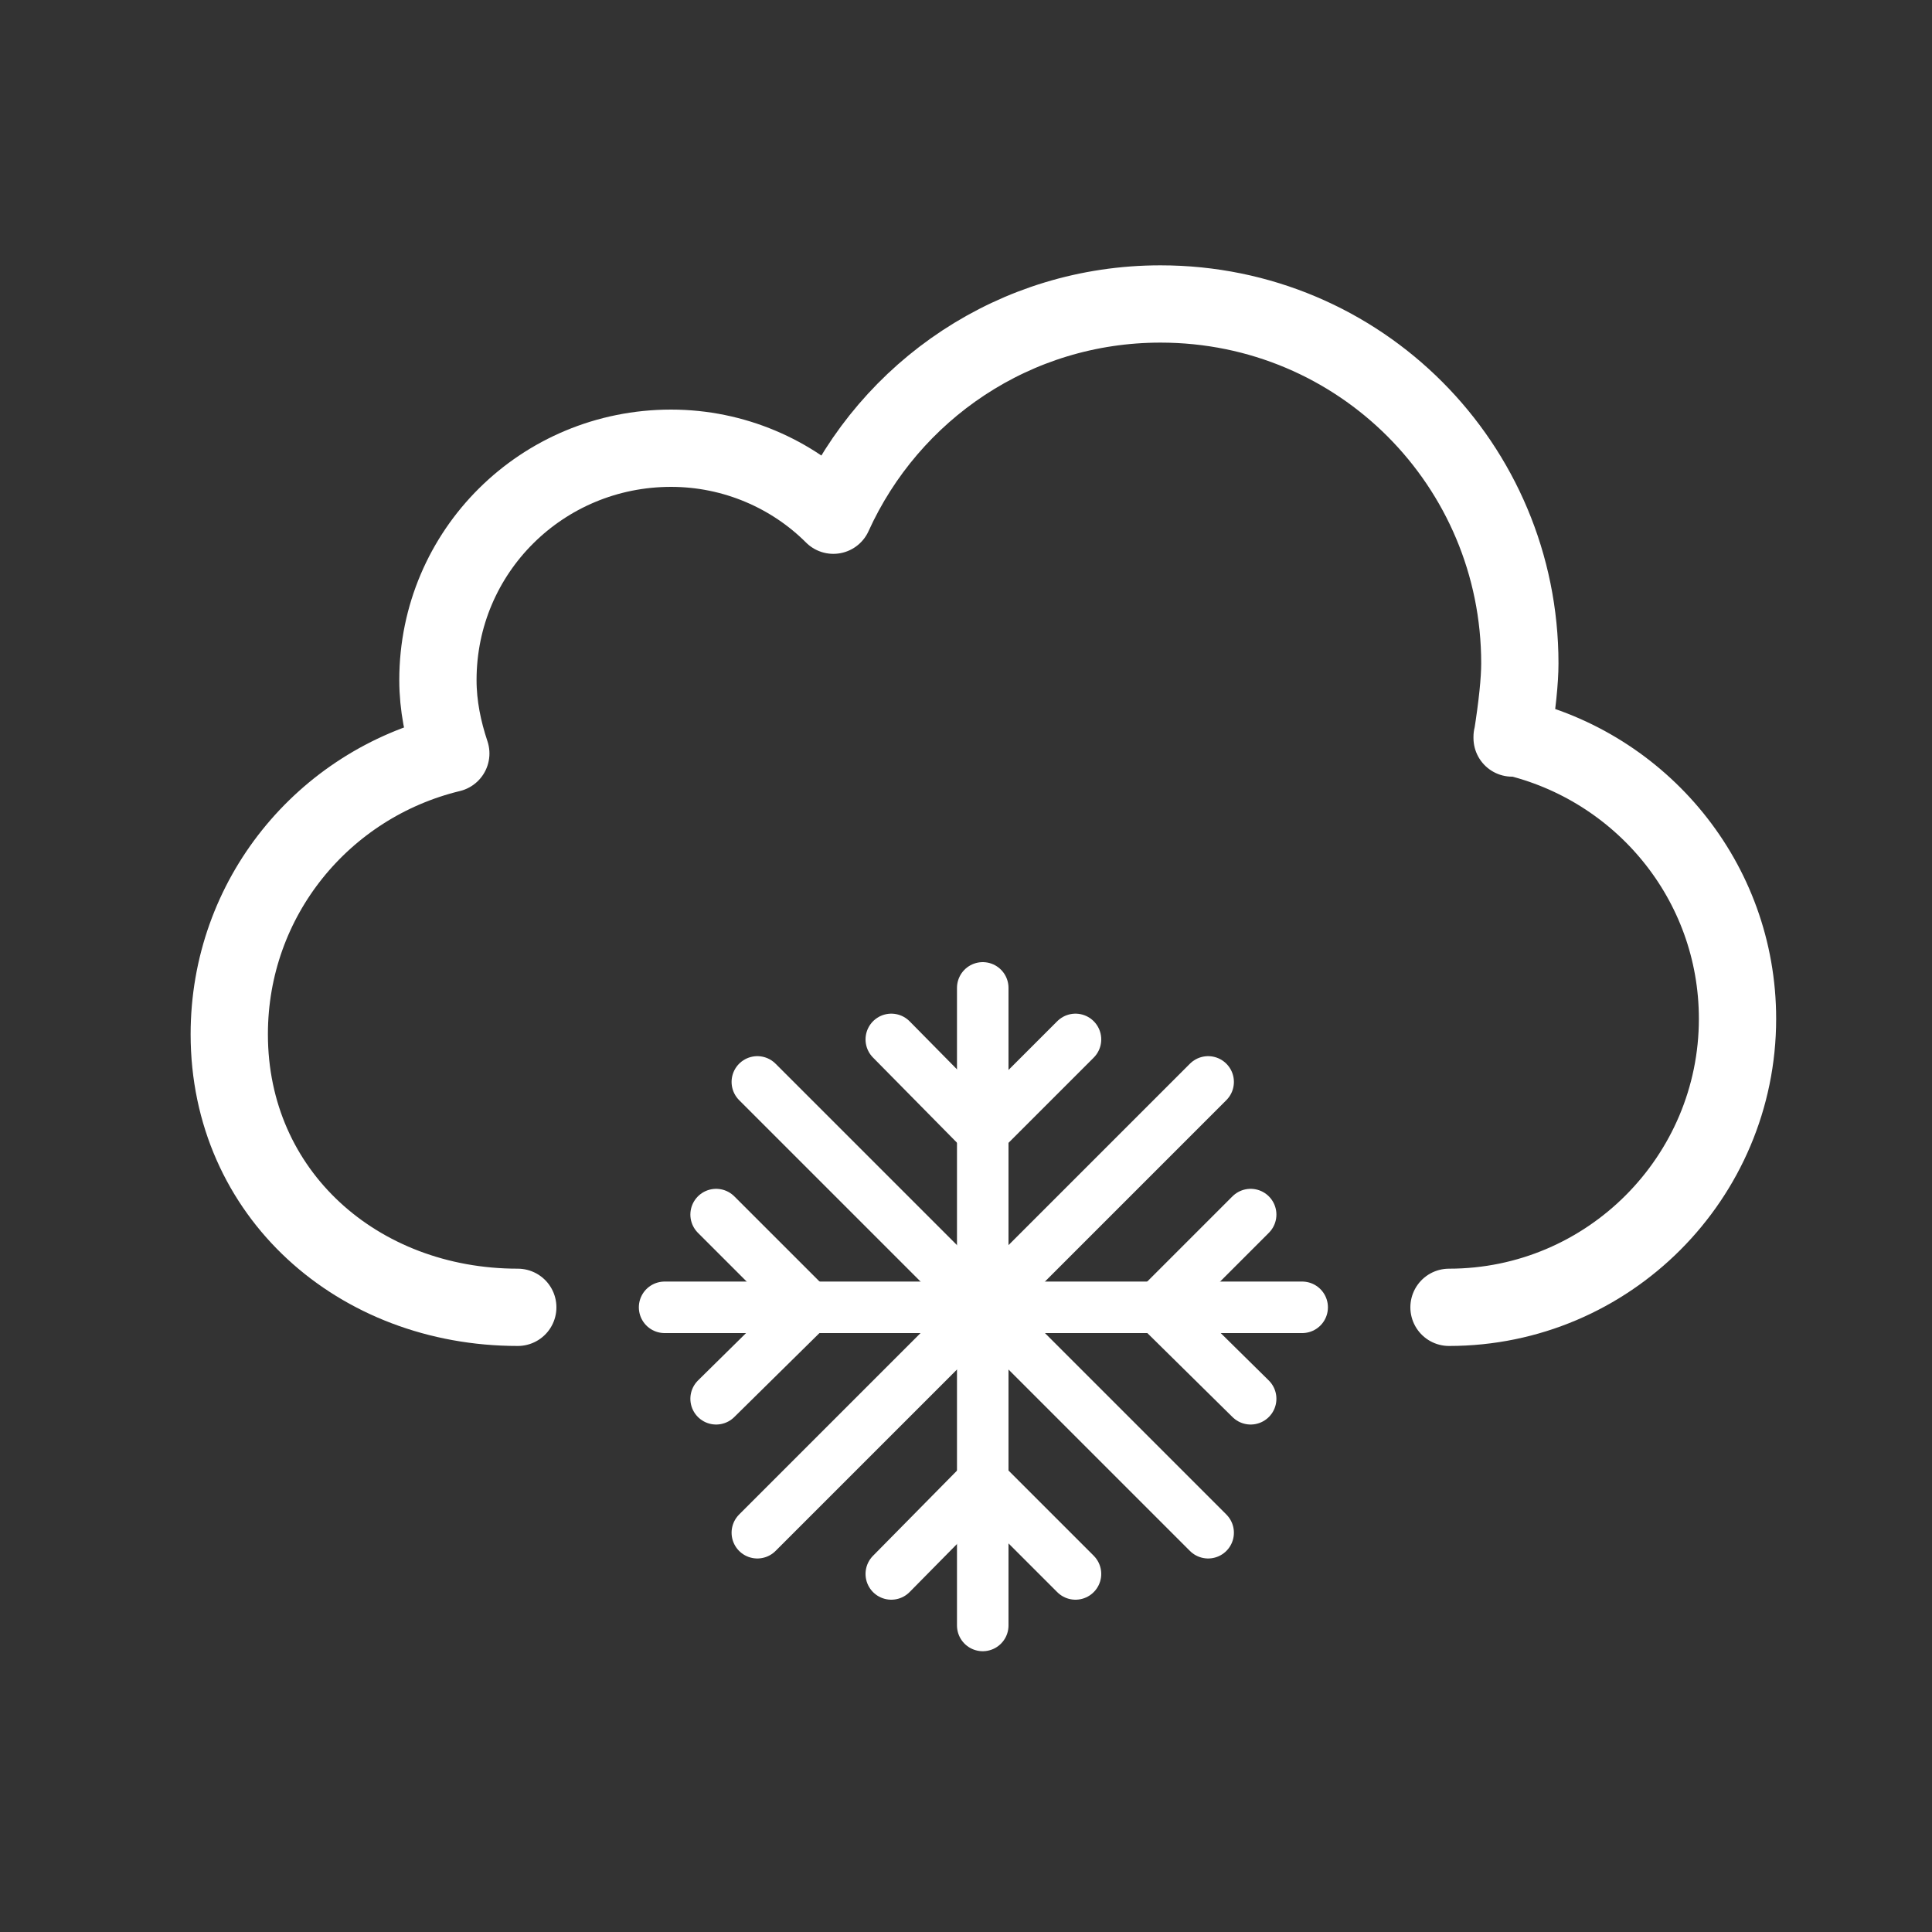 <svg version="1.2" xmlns="http://www.w3.org/2000/svg" viewBox="0 0 150 150" width="500" height="500">
	<rect x="0" y="0" width="150" height="150" fill="#333333" stroke="none"/>
	<title>Weather_Icons24-ai</title>
	<style>
		.s0 { fill: none;stroke: #ffffff;stroke-linecap: round;stroke-linejoin: round;stroke-width: 6 } 
		.s1 { fill: #ffffff } 
		.s2 { fill: #ffffff;stroke: #ffffff;stroke-linecap: round;stroke-linejoin: round;stroke-width: 2 } 
		.s3 { fill: none;stroke: #ffffff;stroke-linecap: round;stroke-linejoin: round;stroke-width: 4 } 
	</style>
	<g id="Layer 1">
		<path id="&lt;Path&gt;" class="s0" d="m318.8-152c10 2.2 17.4 11.1 17.4 21.8 0 12.4-10 22.4-22.4 22.4h-72.3c-12.4 0-22.4-8.8-22.4-21.2 0-10.5 7.3-19.4 17.2-21.7-0.6-1.8-1-3.8-1-5.8 0-9.9 8.1-18 18.1-18 4.9 0 9.4 2 12.6 5.2 4.4-9.7 14.1-16.4 25.5-16.4 15.4 0 27.9 12.5 27.9 27.9q0 2-0.6 5.8z"/>
		<path id="&lt;Path&gt;" class="s1" d="m250.1-93.7q6.9 6.9 7.2 14.1c0 4-3.2 7.2-7.2 7.2-3.9 0-7.1-3.2-7.1-7.2q0.2-7.2 7.1-14.1z"/>
		<path id="&lt;Path&gt;" class="s1" d="m305.5-93.7q6.9 6.9 7.1 14.1c0 4-3.2 7.2-7.1 7.2-4 0-7.2-3.2-7.2-7.2q0.3-7.2 7.2-14.1z"/>
		<path id="&lt;Path&gt;" class="s1" d="m277.8-87q6.9 6.9 7.2 14.1c0 4-3.2 7.2-7.2 7.2-4 0-7.2-3.2-7.2-7.2q0.3-7.2 7.2-14.1z"/>
		<path id="&lt;Path&gt;" class="s0" d="m-481-133.9c10.3 2.3 18.1 11.6 18.1 22.7 0 12.8-10.4 23.2-23.2 23.2h-75.1c-12.8 0-23.2-9.2-23.2-22 0-10.9 7.6-20.1 17.8-22.6-0.6-1.8-0.9-3.8-0.9-5.9 0-10.3 8.3-18.7 18.7-18.7 5.1 0 9.7 2.1 13.1 5.4 4.5-10 14.6-17 26.4-17 15.9 0 28.9 13 28.9 28.9q0 2.1-0.6 6z"/>
		<path id="&lt;Path&gt;" class="s0" d="m-289.3-129.7c9.4 2.2 16.5 10.6 16.5 20.6 0 11.6-9.5 21.1-21.1 21.1h-68.1c-11.6 0-21.1-8.3-21.1-19.9 0-10 6.9-18.3 16.2-20.5-0.6-1.7-0.9-3.6-0.9-5.5 0-9.3 7.6-16.9 17-16.9 4.6 0 8.8 1.9 11.9 4.9 4.1-9.1 13.3-15.4 23.9-15.4 14.5 0 26.3 11.7 26.3 26.2q0 1.9-0.6 5.4z"/>
		<path id="&lt;Path&gt;" class="s0" d="m-306.5-159.9c3.9-4.3 9.1-7.4 15.2-8.5 14.4-2.5 28.2 7.1 30.7 21.5 2.1 11.9-4.1 23.4-14.4 28.4"/>
		<path id="&lt;Path&gt;" class="s0" d="m93-122.1c7.7 1.7 13.5 8.6 13.5 16.8 0 9.5-7.8 17.3-17.3 17.3h-55.7c-9.6 0-17.3-6.8-17.3-16.3 0-8.2 5.7-15 13.3-16.8q-0.7-2.1-0.8-4.4c0-7.7 6.3-13.9 13.9-13.9 3.8 0 7.3 1.5 9.8 4 3.4-7.5 10.9-12.6 19.6-12.6 11.8 0 21.5 9.6 21.5 21.5q0 1.5-0.5 4.4z"/>
		<path id="&lt;Path&gt;" class="s0" d="m78.9-146.9c3.2-3.5 7.5-6 12.5-6.9 11.7-2.1 23 5.8 25.1 17.6 1.7 9.7-3.4 19.1-11.8 23.2"/>
		<g id="&lt;Group&gt;">
			<circle id="&lt;Path&gt;" class="s0" cx="-122.2" cy="-126.4" r="33.1"/>
			<path id="&lt;Path&gt;" class="s0" d="m-122.2-175.5v-10.5"/>
			<path id="&lt;Path&gt;" class="s0" d="m-181.7-126.4h10.5"/>
			<path id="&lt;Path&gt;" class="s0" d="m-87.6-91.7l8.2 8.2"/>
			<path id="&lt;Path&gt;" class="s0" d="m-165.1-169.2l8.2 8.2"/>
			<path id="&lt;Path&gt;" class="s0" d="m-156.9-91.7l-8.2 8.2"/>
			<path id="&lt;Path&gt;" class="s0" d="m-79.4-169.2l-8.2 8.2"/>
			<g id="&lt;Group&gt;">
				<path id="&lt;Path&gt;" class="s0" d="m-87.6-161l8.2-8.2"/>
				<path id="&lt;Path&gt;" class="s0" d="m-165.1-83.5l8.2-8.2"/>
				<path id="&lt;Path&gt;" class="s0" d="m-87.7-91.6l8.2 8.2"/>
				<path id="&lt;Path&gt;" class="s0" d="m-165.2-169.1l8.2 8.2"/>
				<path id="&lt;Path&gt;" class="s0" d="m-122.3-77.3v10.4"/>
				<path id="&lt;Path&gt;" class="s0" d="m-122.3-185.7v10.4"/>
				<path id="&lt;Path&gt;" class="s0" d="m-171.3-126.3h-10.5"/>
				<path id="&lt;Path&gt;" class="s0" d="m-62.9-126.3h-10.5"/>
			</g>
		</g>
		<path id="&lt;Path&gt;" class="s0" d="m95.2-168.8l-0.1-8.4"/>
		<path id="&lt;Path&gt;" class="s0" d="m130.7-129.2h8.4"/>
		<path id="&lt;Path&gt;" class="s0" d="m122-158.1l6-5.9"/>
		<path id="&lt;Path&gt;" class="s0" d="m66.2-158.1l-5.9-5.9"/>
		<path id="&lt;Path&gt;" class="s0" d="m124.7-98.7l-6-6"/>
		<path id="&lt;Path&gt;" class="s2" d="m492.1-106.5l-9 13.2 17.1 0.1-48.6 26.8 16.4-21.5-14.2-0.2 14.8-18.4z"/>
		<path id="&lt;Path&gt;" class="s0" d="m520.1-154.7c10.3 2.3 18 11.5 18 22.5 0 12.7-10.4 23.1-23.1 23.1h-74.7c-12.7 0-23.1-9.1-23.1-21.8 0-11 7.6-20.1 17.8-22.5-0.7-1.9-1-3.9-1-5.9 0-10.3 8.3-18.6 18.6-18.6 5.1 0 9.7 2 13.1 5.3 4.5-9.9 14.5-16.9 26.2-16.9 15.9 0 28.8 12.9 28.8 28.8q0 2.1-0.6 6z"/>
		<path id="&lt;Path&gt;" class="s0" d="m40.2 101.5c-12.4 0-22.4-8.8-22.4-21.2 0-10.6 7.3-19.4 17.2-21.8-0.6-1.8-1-3.7-1-5.7 0-10 8.1-18 18.1-18 4.9 0 9.4 2 12.6 5.2 4.4-9.7 14.1-16.4 25.4-16.4 15.5 0 27.9 12.5 27.9 27.9q0 2-0.6 5.8v-0.1c10 2.3 17.5 11.2 17.5 21.9 0 12.3-10 22.4-22.4 22.4"/>
		<g id="&lt;Group&gt;">
			<path id="&lt;Path&gt;" class="s3" d="m76.3 76.7v49.5"/>
			<path id="&lt;Path&gt;" class="s3" d="m101.1 101.5h-49.5"/>
			<path id="&lt;Path&gt;" class="s3" d="m55.6 94.3l7.2 7.2-7.2 7.1"/>
			<path id="&lt;Path&gt;" class="s3" d="m97.1 108.6l-7.2-7.1 7.2-7.2"/>
			<path id="&lt;Path&gt;" class="s3" d="m69.2 122.2l7.1-7.2 7.2 7.2"/>
			<path id="&lt;Path&gt;" class="s3" d="m83.5 80.7l-7.2 7.2-7.1-7.2"/>
			<path id="&lt;Path&gt;" class="s3" d="m93.8 84l-35 35"/>
			<path id="&lt;Path&gt;" class="s3" d="m93.8 119l-35-35"/>
		</g>
		<path id="&lt;Path&gt;" class="s0" d="m-90.3 73.1q0.1 0.3 0.1 0.5c0 18.3-14.9 33.1-33.2 33.1-18.2 0-33.1-14.8-33.1-33.1 0-17 12.8-30.9 29.2-32.9-4.1 4.5-6.7 10.4-6.7 16.9 0 13.6 11 24.6 24.6 24.6 7.8 0 14.6-3.5 19.1-9.1z"/>
		<path id="&lt;Path&gt;" class="s0" d="m304.8 69c8.8 2 15.4 9.8 15.4 19.2 0 10.9-8.9 19.8-19.8 19.8h-63.7c-10.9 0-19.8-7.8-19.8-18.7 0-9.3 6.5-17.1 15.2-19.2q-0.8-2.4-0.8-5c0-8.8 7.1-15.9 15.8-15.9 4.4 0 8.3 1.7 11.2 4.6 3.9-8.6 12.4-14.5 22.4-14.5 13.6 0 24.6 11 24.6 24.6q0 1.8-0.5 5.1z"/>
		<path id="&lt;Path&gt;" class="s0" d="m285.1 37.2c0-13.1 9.8-21.9 22.5-23.4-3.2 3.4-5.2 7.9-5.2 13 0 10.5 8.6 19 19.1 19 6 0 11.3-2.7 14.8-7q0 0.2 0 0.4c0 14.1-13.5 25.6-27.6 25.6"/>
		<path id="&lt;Path&gt;" class="s0" d="m518.8 52c10 2.2 17.4 11.1 17.4 21.8 0 12.4-10 22.4-22.4 22.4h-72.3c-12.4 0-22.4-8.8-22.4-21.2 0-10.5 7.3-19.4 17.2-21.7-0.6-1.8-1-3.8-1-5.8 0-9.9 8.1-18 18.1-18 4.9 0 9.4 2 12.6 5.2 4.4-9.7 14.1-16.4 25.5-16.4 15.4 0 27.9 12.5 27.9 27.9q0 2-0.6 5.8z"/>
		<circle id="&lt;Path&gt;" class="s2" cx="451.3" cy="111.8" r="3.8"/>
		<circle id="&lt;Path&gt;" class="s2" cx="478.9" cy="111.8" r="3.8"/>
		<circle id="&lt;Path&gt;" class="s2" cx="506.5" cy="111.8" r="3.8"/>
		<circle id="&lt;Path&gt;" class="s2" cx="465.3" cy="125.8" r="3.8"/>
		<circle id="&lt;Path&gt;" class="s2" cx="492.9" cy="125.8" r="3.8"/>
		<path id="&lt;Path&gt;" class="s0" d="m-279.7 48.1c10.3 2.3 18.1 11.6 18.1 22.7 0 12.8-10.4 23.2-23.2 23.2h-75.1c-12.8 0-23.2-9.2-23.2-22 0-10.9 7.6-20.1 17.9-22.6-0.7-1.8-1-3.8-1-5.9 0-10.3 8.3-18.7 18.7-18.7 5.1 0 9.7 2.1 13.1 5.4 4.6-10 14.6-17 26.4-17 15.9 0 28.9 13 28.9 28.9q0 2.1-0.6 6z"/>
		<path id="&lt;Path&gt;" class="s2" d="m88.3 298.2l-7.7 11.2h14.5l-41.2 22.9 13.9-18.4-12-0.1 12.5-15.6z"/>
		<path id="&lt;Path&gt;" class="s0" d="m118.8 249.8c10.3 2.3 18 11.5 18 22.5 0 12.7-10.4 23.1-23.1 23.1h-74.7c-12.7 0-23.1-9.1-23.1-21.8 0-11 7.6-20.1 17.8-22.5-0.7-1.9-1-3.9-1-5.9 0-10.3 8.3-18.6 18.6-18.6 5.1 0 9.7 2 13 5.3h0.1c4.5-9.9 14.5-16.9 26.2-16.9 15.9 0 28.8 12.9 28.8 28.8q0 2.1-0.6 6z"/>
		<circle id="&lt;Path&gt;" class="s2" cx="41.3" cy="309.8" r="3.8"/>
		<circle id="&lt;Path&gt;" class="s2" cx="110.5" cy="309.8" r="3.8"/>
		<circle id="&lt;Path&gt;" class="s2" cx="90.5" cy="327.8" r="3.8"/>
		<path id="&lt;Path&gt;" class="s0" d="m-356.5 111l10.9 11"/>
		<path id="&lt;Path&gt;" class="s0" d="m-356.5 122.2l11-11"/>
		<path id="&lt;Path&gt;" class="s0" d="m-300.6 110.9l10.9 10.9"/>
		<path id="&lt;Path&gt;" class="s0" d="m-300.6 122.1l11.1-11.1"/>
		<path id="&lt;Path&gt;" class="s0" d="m-329.2 122.6l10.9 10.9"/>
		<path id="&lt;Path&gt;" class="s0" d="m-329.2 133.8l11.1-11"/>
		<path id="&lt;Path&gt;" class="s0" d="m-291.3 256.2c9.4 2.1 16.4 10.5 16.4 20.5 0 11.6-9.4 21.1-21 21.1h-68.1c-11.7 0-21.1-8.3-21.1-19.9 0-10 6.9-18.3 16.2-20.5-0.6-1.7-0.9-3.5-0.9-5.4 0-9.4 7.6-17 17-17 4.6 0 8.8 1.9 11.9 4.9 4.1-9.1 13.3-15.4 23.9-15.4 14.5 0 26.3 11.7 26.3 26.2q0 1.9-0.6 5.5z"/>
		<path id="&lt;Path&gt;" class="s0" d="m-308.5 225.9c3.8-4.3 9.1-7.4 15.2-8.5 14.4-2.5 28.1 7.1 30.7 21.5 2.1 11.9-4.1 23.4-14.5 28.4"/>
		<circle id="&lt;Path&gt;" class="s2" cx="-357.6" cy="317" r="3.8"/>
		<circle id="&lt;Path&gt;" class="s2" cx="-330" cy="317" r="3.8"/>
		<circle id="&lt;Path&gt;" class="s2" cx="-302.4" cy="317" r="3.8"/>
		<circle id="&lt;Path&gt;" class="s2" cx="-343.6" cy="331" r="3.8"/>
		<circle id="&lt;Path&gt;" class="s2" cx="-316" cy="331" r="3.8"/>
		<path id="&lt;Path&gt;" class="s0" d="m-163.7 299.5c-11.7 0-21.1-8.3-21.1-19.9 0-10 6.9-18.3 16.2-20.5-0.6-1.7-0.9-3.5-0.9-5.4 0-9.4 7.6-17 17-17 4.6 0 8.8 1.9 11.9 4.9 4.1-9.1 13.3-15.4 23.9-15.4 14.5 0 26.3 11.8 26.3 26.3q0 1.8-0.6 5.4c9.4 2.1 16.4 10.5 16.4 20.5 0 11.7-9.4 21.1-21 21.1"/>
		<path id="&lt;Path&gt;" class="s0" d="m-108.2 227.6c3.8-4.3 9.1-7.4 15.2-8.4 14.4-2.6 28.1 7 30.7 21.4 2.1 11.9-4.1 23.4-14.5 28.5"/>
		<g id="&lt;Group&gt;">
			<path id="&lt;Path&gt;" class="s3" d="m-129.7 274.8v49.5"/>
			<path id="&lt;Path&gt;" class="s3" d="m-104.9 299.5h-49.5"/>
			<path id="&lt;Path&gt;" class="s3" d="m-150.4 292.3l7.1 7.2-7.1 7.2"/>
			<path id="&lt;Path&gt;" class="s3" d="m-108.9 306.7l-7.2-7.2 7.2-7.2"/>
			<path id="&lt;Path&gt;" class="s3" d="m-136.8 320.3l7.1-7.2 7.2 7.2"/>
			<path id="&lt;Path&gt;" class="s3" d="m-122.5 278.8l-7.2 7.1-7.1-7.1"/>
			<path id="&lt;Path&gt;" class="s3" d="m-112.2 282l-35 35"/>
			<path id="&lt;Path&gt;" class="s3" d="m-112.2 317l-35-35"/>
		</g>
		<path id="&lt;Path&gt;" class="s0" d="m296.8 264.2c7 1.6 12.1 7.8 12.1 15.2 0 8.6-6.9 15.5-15.5 15.5h-50.2c-8.6 0-15.6-6.1-15.6-14.6 0-7.4 5.1-13.5 12-15.2q-0.7-1.8-0.7-3.9c0-7 5.6-12.6 12.5-12.6 3.5 0 6.6 1.4 8.8 3.7 3.1-6.7 9.8-11.4 17.7-11.4 10.7 0 19.3 8.7 19.3 19.4q0 1.3-0.4 4z"/>
		<path id="&lt;Path&gt;" class="s0" d="m278.8 237.4c0-13.1 9.9-21.9 22.6-23.4-3.2 3.4-5.2 8-5.2 13.1 0 10.5 8.5 19 19 19 6 0 11.3-2.7 14.8-7q0 0.2 0 0.3c0 14.2-13.5 25.7-27.6 25.7"/>
		<circle id="&lt;Path&gt;" class="s2" cx="240.7" cy="311" r="3.8"/>
		<circle id="&lt;Path&gt;" class="s2" cx="268.3" cy="311" r="3.8"/>
		<circle id="&lt;Path&gt;" class="s2" cx="295.9" cy="311" r="3.8"/>
		<circle id="&lt;Path&gt;" class="s2" cx="254.7" cy="325" r="3.8"/>
		<circle id="&lt;Path&gt;" class="s2" cx="282.3" cy="325" r="3.8"/>
		<path id="&lt;Path&gt;" class="s0" d="m496.9 264.6c6.9 1.6 12.1 7.8 12.1 15.2 0 8.6-7 15.5-15.5 15.5h-50.3c-8.5 0-15.5-6.1-15.5-14.7 0-7.3 5.1-13.5 11.9-15.1q-0.6-1.9-0.6-4c0-6.9 5.6-12.5 12.5-12.5 3.4 0 6.5 1.4 8.8 3.6 3-6.7 9.8-11.3 17.6-11.3 10.7 0 19.4 8.6 19.4 19.3q0 1.4-0.4 4z"/>
		<path id="&lt;Path&gt;" class="s0" d="m478.9 237.8c0-13.1 9.8-21.9 22.5-23.4-3.2 3.4-5.1 8-5.1 13 0 10.6 8.5 19.1 19 19.1 6 0 11.3-2.8 14.8-7q0 0.1 0 0.3c0 14.2-13.5 25.6-27.6 25.6"/>
		<path id="&lt;Path&gt;" class="s1" d="m446.4 307.9q5.4 5.5 5.6 11.2c0 3.1-2.5 5.6-5.6 5.6-3.1 0-5.7-2.5-5.7-5.6q0.3-5.7 5.7-11.2z"/>
		<path id="&lt;Path&gt;" class="s1" d="m489.9 307.9q5.4 5.5 5.6 11.2c0 3.1-2.5 5.6-5.6 5.6-3.1 0-5.7-2.5-5.7-5.6q0.3-5.7 5.7-11.2z"/>
		<path id="&lt;Path&gt;" class="s1" d="m468.1 313.2q5.4 5.4 5.7 11.2c0 3.1-2.6 5.6-5.7 5.6-3.1 0-5.6-2.5-5.6-5.6q0.2-5.8 5.6-11.2z"/>
		<path id="&lt;Path&gt;" class="s0" d="m-505.7 264.9c7 1.5 12.2 7.7 12.2 15.2 0 8.5-7 15.5-15.6 15.5h-50.2c-8.6 0-15.5-6.1-15.5-14.7 0-7.3 5-13.5 11.9-15.1q-0.7-1.9-0.7-4c0-6.9 5.6-12.5 12.5-12.5 3.5 0 6.6 1.4 8.8 3.6 3.1-6.7 9.8-11.4 17.7-11.4 10.7 0 19.3 8.7 19.3 19.4q0 1.4-0.4 4z"/>
		<path id="&lt;Path&gt;" class="s0" d="m-523.7 238.1c0-13.1 9.9-21.9 22.6-23.4-3.2 3.4-5.2 8-5.2 13 0 10.5 8.5 19.1 19 19.1 6 0 11.3-2.8 14.8-7.1q0 0.2 0 0.4c0 14.1-13.4 25.6-27.6 25.6"/>
		<path id="&lt;Path&gt;" class="s2" d="m-521.3 296.9l-7.6 11.2h14.4l-41.2 22.8 13.9-18.3-12-0.1 12.5-15.6z"/>
		<g id="&lt;Group&gt;">
			<path id="&lt;Path&gt;" class="s0" d="m-549 511.6c-4.8-5.8-7.7-13.2-7.7-21.2 0-18.3 14.8-33.1 33.1-33.1 18.3 0 33.1 14.8 33.1 33.1 0 8-2.9 15.4-7.7 21.2"/>
			<path id="&lt;Path&gt;" class="s0" d="m-523.6 443.2v-10.4"/>
			<path id="&lt;Path&gt;" class="s0" d="m-583 490.4h10.4"/>
			<path id="&lt;Path&gt;" class="s0" d="m-566.4 447.5l8.2 8.2"/>
			<path id="&lt;Path&gt;" class="s0" d="m-480.8 447.5l-8.2 8.2"/>
			<g id="&lt;Group&gt;">
				<path id="&lt;Path&gt;" class="s0" d="m-488.9 455.7l8.2-8.2"/>
				<path id="&lt;Path&gt;" class="s0" d="m-566.5 447.6l8.2 8.2"/>
				<path id="&lt;Path&gt;" class="s0" d="m-523.7 431.1v10.4"/>
				<path id="&lt;Path&gt;" class="s0" d="m-572.7 490.5h-10.4"/>
				<path id="&lt;Path&gt;" class="s0" d="m-464.3 490.5h-10.4"/>
			</g>
			<path id="&lt;Path&gt;" class="s0" d="m-577.9 527.6h108.4"/>
		</g>
		<path id="&lt;Path&gt;" class="s0" d="m-337.5 451c4.5-2.4 9.7-3.7 15.2-3.7 18.2 0 33.1 14.8 33.1 33.1 0 3.8-0.7 7.5-1.9 10.9"/>
		<path id="&lt;Path&gt;" class="s0" d="m-81 454.3c10.3 2.3 18.1 11.5 18.1 22.6 0 12.8-10.4 23.2-23.2 23.2h-75.1c-12.8 0-23.2-9.1-23.2-21.9 0-11 7.6-20.2 17.8-22.6-0.6-1.9-0.9-3.9-0.9-6 0-10.3 8.3-18.6 18.7-18.6 5.1 0 9.7 2 13.1 5.3 4.5-10 14.6-16.9 26.3-16.9 16 0 29 12.9 29 28.9q0 2-0.6 6z"/>
		<path id="&lt;Path&gt;" class="s0" d="m-154.4 514.4l-2 14.2"/>
		<path id="&lt;Path&gt;" class="s0" d="m-133.7 514.4l-4 28.2"/>
		<path id="&lt;Path&gt;" class="s0" d="m-112.2 514.4l-4 28.2"/>
		<path id="&lt;Path&gt;" class="s0" d="m-91.4 514.4l-2 14.2"/>
		<path id="&lt;Path&gt;" class="s0" d="m444.5 513.6l-1.6 11"/>
		<path id="&lt;Path&gt;" class="s0" d="m460.6 513.6l-3.1 21.8"/>
		<path id="&lt;Path&gt;" class="s0" d="m477.2 513.6l-3.1 21.8"/>
		<path id="&lt;Path&gt;" class="s0" d="m493.3 513.6l-1.5 11"/>
		<path id="&lt;Path&gt;" class="s0" d="m237.5 513.6l-1.6 11"/>
		<path id="&lt;Path&gt;" class="s0" d="m253.5 513.6l-3.1 21.8"/>
		<path id="&lt;Path&gt;" class="s0" d="m270.2 513.6l-3.1 21.8"/>
		<path id="&lt;Path&gt;" class="s0" d="m286.3 513.6l-1.6 11"/>
		<path id="&lt;Path&gt;" class="s0" d="m45.5 513.6l-1.5 11"/>
		<path id="&lt;Path&gt;" class="s0" d="m61.6 513.6l-3.1 21.8"/>
		<path id="&lt;Path&gt;" class="s0" d="m78.3 513.6l-3.1 21.8"/>
		<path id="&lt;Path&gt;" class="s0" d="m94.4 513.6l-1.6 11"/>
		<path id="&lt;Path&gt;" class="s0" d="m108.7 458.5c9.4 2.1 16.4 10.5 16.4 20.5 0 11.7-9.4 21.1-21 21.1h-68.1c-11.7 0-21.1-8.3-21.1-19.9 0-10 6.9-18.3 16.2-20.5-0.6-1.7-0.9-3.5-0.9-5.4 0-9.4 7.6-17 17-17 4.6 0 8.8 1.9 11.9 4.9 4.1-9.1 13.3-15.4 23.9-15.4 14.5 0 26.3 11.8 26.3 26.3q0 1.8-0.6 5.4z"/>
		<path id="&lt;Path&gt;" class="s0" d="m91.5 428.2c3.8-4.3 9.1-7.4 15.2-8.4 14.4-2.6 28.1 7 30.7 21.4 2.1 12-4.1 23.4-14.5 28.5"/>
		<path id="&lt;Path&gt;" class="s0" d="m293.8 466.2c7.7 1.8 13.5 8.7 13.5 16.9 0 9.5-7.8 17.2-17.3 17.2h-55.7c-9.6 0-17.3-6.8-17.3-16.3 0-8.1 5.7-15 13.3-16.8q-0.8-2.1-0.8-4.4c0-7.7 6.3-13.9 13.9-13.9 3.8 0 7.3 1.6 9.8 4 3.4-7.4 10.9-12.6 19.6-12.6 11.8 0 21.5 9.6 21.5 21.5q0 1.5-0.5 4.5z"/>
		<path id="&lt;Path&gt;" class="s0" d="m279.7 441.5c3.2-3.5 7.5-6.1 12.5-7 11.7-2 23 5.8 25.1 17.6 1.7 9.8-3.4 19.2-11.8 23.3"/>
		<path id="&lt;Path&gt;" class="s0" d="m296 419.6l-0.1-8.5"/>
		<path id="&lt;Path&gt;" class="s0" d="m331.5 459.2l8.4-0.1"/>
		<path id="&lt;Path&gt;" class="s0" d="m322.8 430.3l5.9-6"/>
		<path id="&lt;Path&gt;" class="s0" d="m267 430.3l-5.9-6"/>
		<path id="&lt;Path&gt;" class="s0" d="m325.4 489.7l-5.9-6"/>
		<path id="&lt;Path&gt;" class="s0" d="m496.8 468.9c7 1.6 12.2 7.8 12.2 15.2 0 8.5-7 15.5-15.6 15.5h-50.2c-8.6 0-15.5-6.1-15.5-14.7 0-7.3 5.1-13.5 11.9-15.1q-0.6-1.9-0.7-4c0-6.9 5.6-12.5 12.5-12.5 3.5 0 6.6 1.4 8.8 3.6 3.1-6.7 9.8-11.4 17.7-11.4 10.7 0 19.4 8.7 19.4 19.4q0 1.4-0.5 4z"/>
		<path id="&lt;Path&gt;" class="s0" d="m478.8 442.1c0-13.1 9.9-21.9 22.6-23.4-3.2 3.4-5.2 8-5.2 13 0 10.5 8.5 19.1 19.1 19.1 5.9 0 11.2-2.8 14.7-7.1q0 0.2 0 0.4c0 14.2-13.4 25.6-27.6 25.6"/>
		<path id="&lt;Path&gt;" class="s0" d="m-273.7 479.6c0 0.2 0 0.4 0 0.6 0 26.9-21.8 48.7-48.6 48.7-26.9 0-48.7-21.8-48.7-48.7 0-24.9 18.7-45.4 42.9-48.3-6.1 6.5-9.9 15.2-9.9 24.8 0 20 16.2 36.2 36.2 36.2 11.4 0 21.5-5.2 28.1-13.3z"/>
		<path id="&lt;Path&gt;" class="s0" d="m-573.9 97.5h101.1"/>
		<path id="&lt;Path&gt;" class="s0" d="m-580.3 85.2h113.3"/>
		<path id="&lt;Path&gt;" class="s0" d="m-576.2 72.9h105.8"/>
		<path id="&lt;Path&gt;" class="s0" d="m-566.1 60.7h87"/>
		<path id="&lt;Path&gt;" class="s0" d="m-522.6 36.1h31.1"/>
		<path id="&lt;Path&gt;" class="s0" d="m-558 47.8h17.3"/>
		<path id="&lt;Path&gt;" class="s0" d="m-528.6 48.1h43.1"/>
		<path id="&lt;Path&gt;" class="s0" d="m-563.9 109.5h83.1"/>
	</g>
</svg>